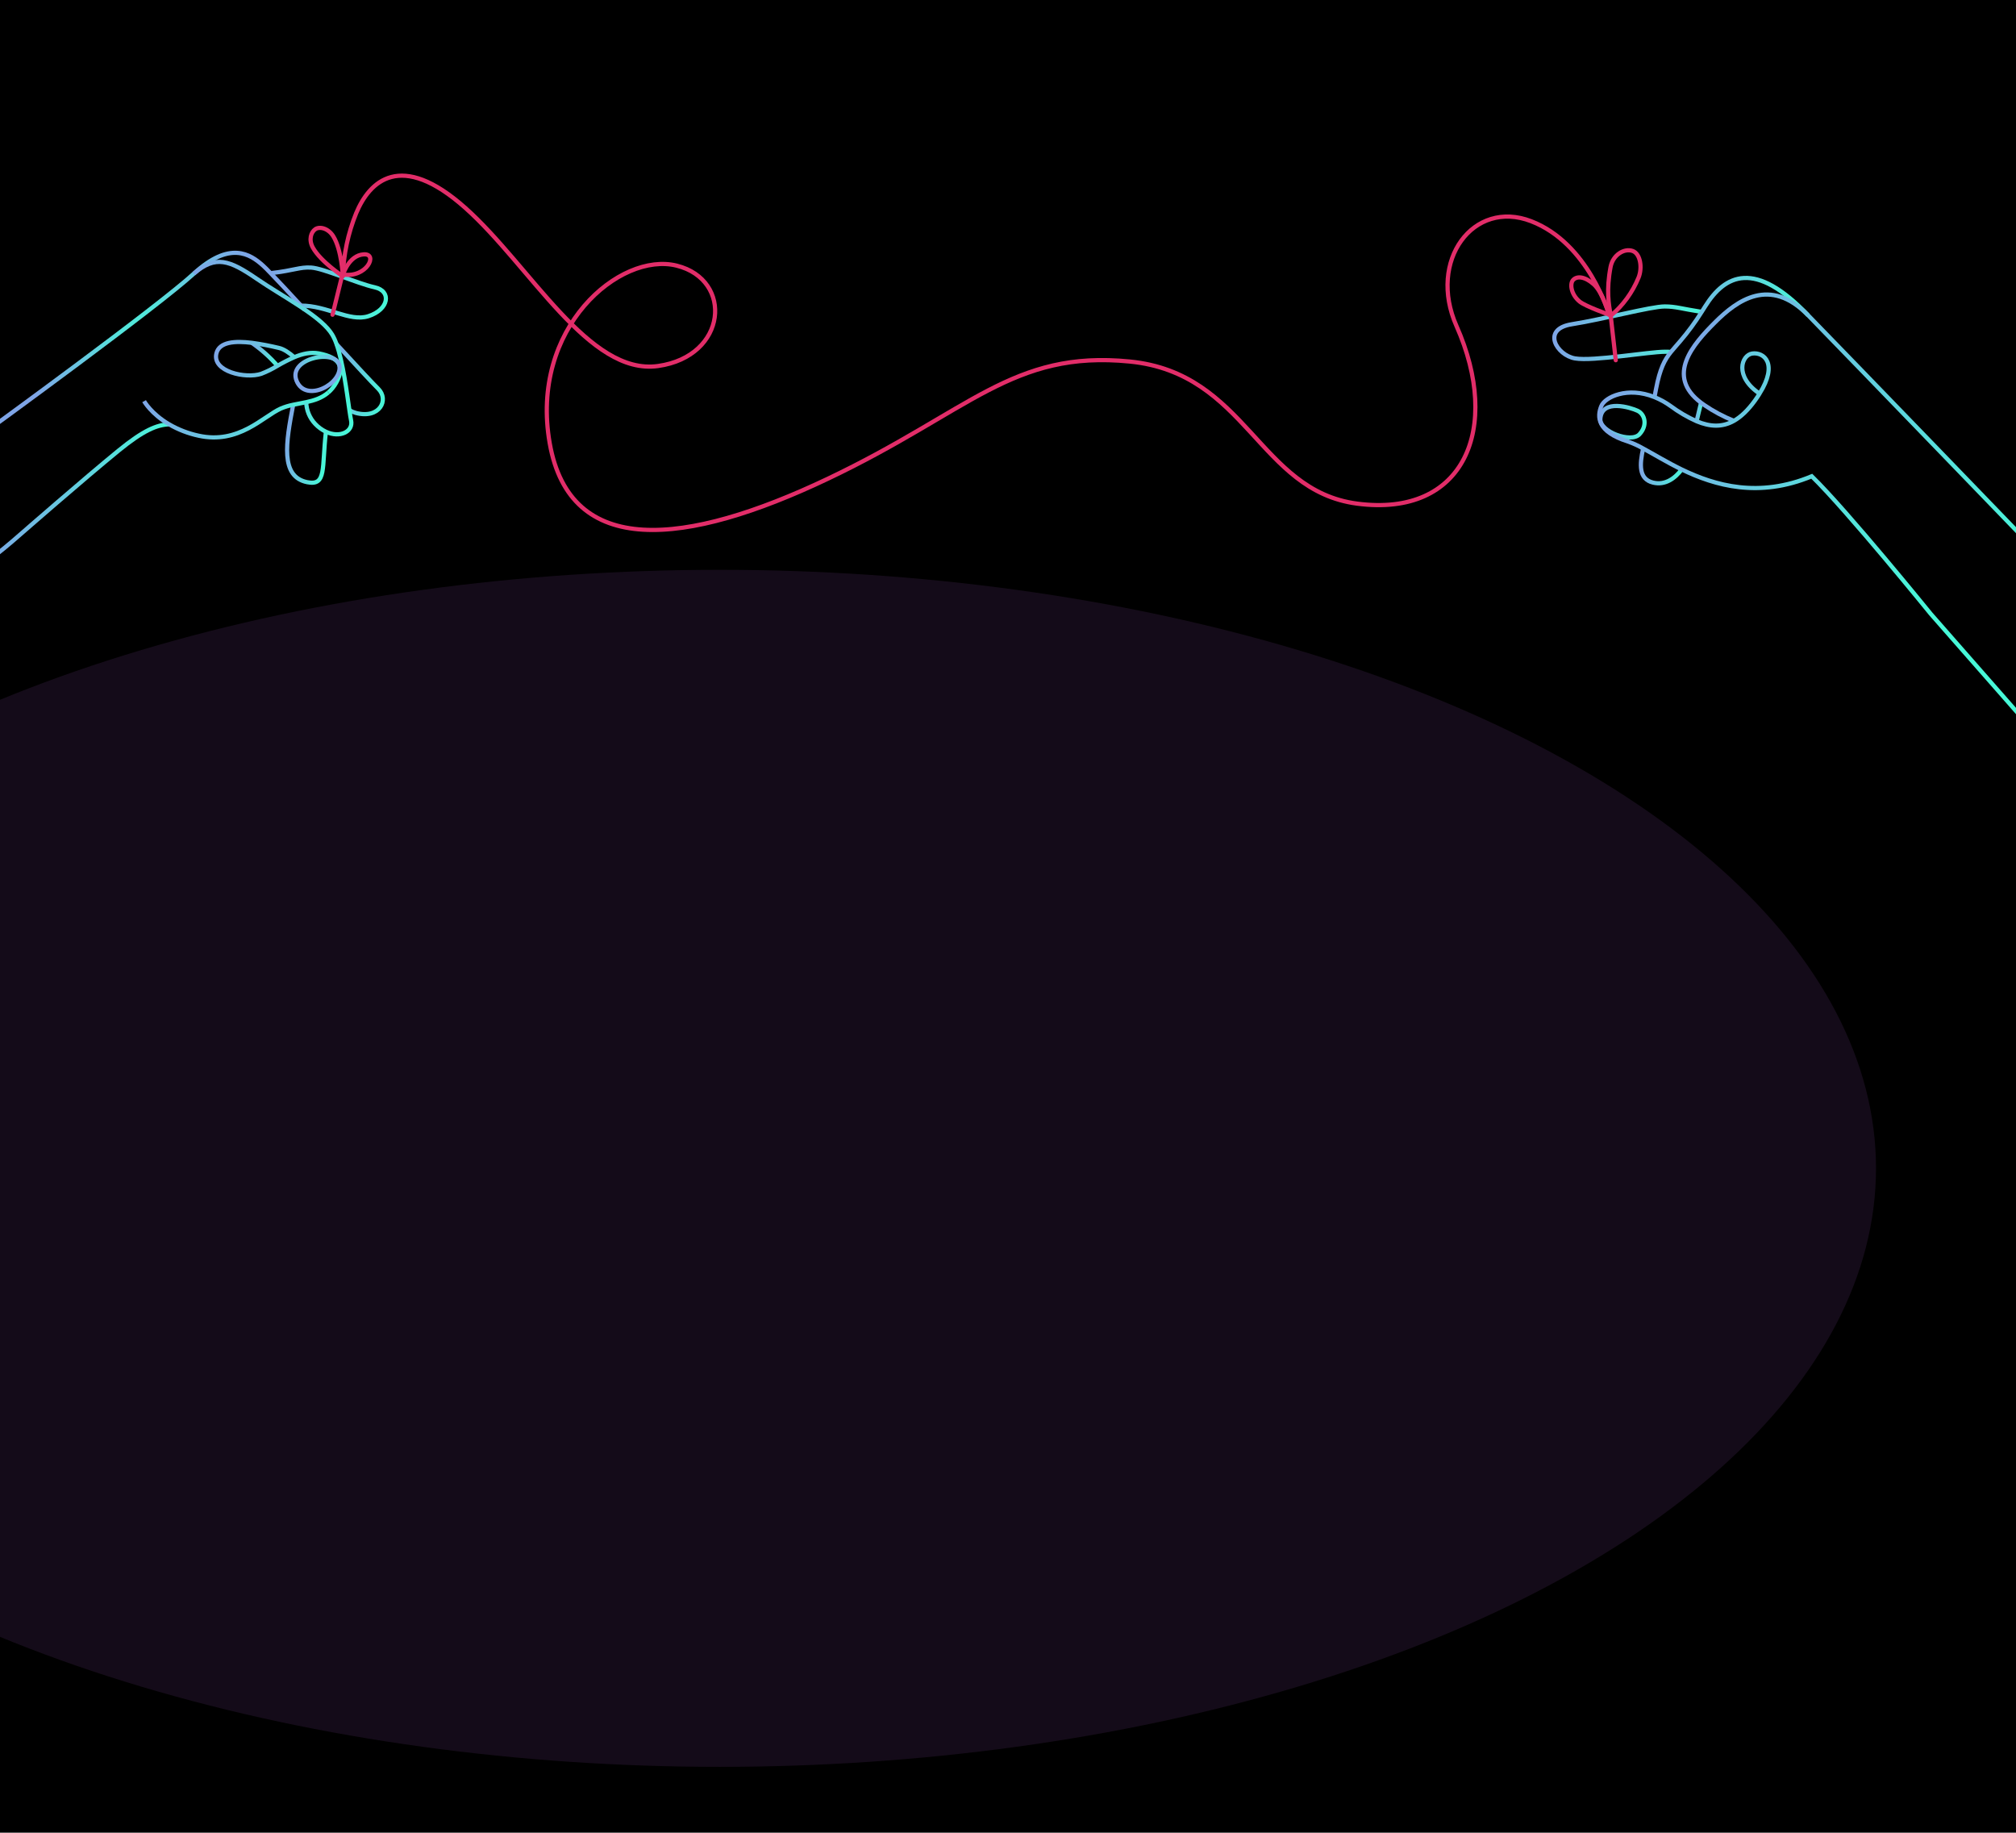 <svg width="1440" height="1309" viewBox="0 0 1440 1309" fill="none" xmlns="http://www.w3.org/2000/svg">
<g clip-path="url(#clip0_7_2625)">
<rect width="1440" height="1309" fill="black"/>
<path d="M1211.86 300.86C1213.03 295.94 1214.18 291.21 1215.03 287.67" stroke="url(#paint0_linear_7_2625)" stroke-width="3" stroke-miterlimit="10"/>
<path d="M1215.51 222.78C1200.97 220.51 1196.96 218.89 1189.1 218.89C1179.27 218.89 1145.02 228.09 1122.81 231.58C1100.6 235.07 1112 253.78 1125 256C1138 258.22 1177.66 251.24 1189.39 251.24C1190.81 251.24 1192.19 251.24 1193.51 251.38" stroke="url(#paint1_linear_7_2625)" stroke-width="3" stroke-miterlimit="10"/>
<path d="M1201.25 335.25C1196.65 341.49 1189.5 346.86 1180.75 344.71C1170.4 342.16 1171.12 331.71 1173.69 320.29" stroke="url(#paint2_linear_7_2625)" stroke-width="3" stroke-miterlimit="10"/>
<path d="M1181.78 283.61C1182.12 281.82 1182.48 279.92 1182.87 277.89C1185.66 263.15 1189.11 256.89 1193.54 251.38C1195.54 248.88 1197.75 246.54 1200.19 243.63C1205.81 237.071 1210.92 230.102 1215.5 222.78C1216.28 221.57 1217.09 220.28 1217.96 218.89C1232.15 196.19 1253.48 185.27 1291.54 225.23" stroke="url(#paint3_linear_7_2625)" stroke-width="3" stroke-miterlimit="10"/>
<path d="M1143.11 299.14C1144.11 284.58 1164.92 291.14 1169.76 293.43C1175 295.94 1177 303.89 1171 310.24C1165 316.59 1142.48 308.34 1143.11 299.14Z" stroke="url(#paint4_linear_7_2625)" stroke-width="3" stroke-miterlimit="10"/>
<path d="M1238.46 300.57C1231.03 297.598 1223.94 293.819 1217.33 289.3C1216.53 288.76 1215.76 288.21 1215.03 287.66C1189.3 268.35 1209.53 245.73 1224.95 230.31C1240.8 214.45 1264.28 197.31 1291.55 225.23C1318.82 253.15 1460.29 399.68 1460.29 399.68" stroke="url(#paint5_linear_7_2625)" stroke-width="3" stroke-miterlimit="10"/>
<path d="M1256.84 281.17C1270.35 259.51 1259.84 251.33 1251.59 252.51C1243.93 253.61 1238.59 268.85 1256.84 281.17ZM1256.84 281.17C1255.86 282.75 1254.74 284.417 1253.49 286.17C1248.49 293.08 1243.49 297.78 1238.49 300.61C1230.1 305.32 1221.44 304.89 1211.89 300.9C1205.3 297.953 1199.05 294.295 1193.26 289.99C1189.71 287.433 1185.86 285.307 1181.81 283.66C1162.48 275.88 1146.44 283.61 1143.81 289.99C1140.64 297.6 1140.64 308.39 1162.81 315.36C1166.59 316.695 1170.24 318.369 1173.72 320.36C1181.35 324.47 1190.56 330.14 1201.28 335.36C1225.06 346.85 1256.28 355.91 1294.12 340.16C1319.49 364.9 1379.12 438.49 1379.12 438.49L1458.45 528.875" stroke="url(#paint6_linear_7_2625)" stroke-width="3" stroke-miterlimit="10"/>
<path d="M209.41 289.11C204.22 316.11 200.06 340.46 219.41 344.41C233.41 347.27 229.78 334.16 232.8 308.41" stroke="url(#paint7_linear_7_2625)" stroke-width="3" stroke-miterlimit="10"/>
<path d="M179.81 244.86C186.609 249.534 192.789 255.052 198.2 261.28" stroke="url(#paint8_linear_7_2625)" stroke-width="3" stroke-miterlimit="10"/>
<path d="M120.81 303.08C112.02 303.4 102.38 307.41 84.71 321.83C60.33 341.73 15.32 381.02 15.32 381.02C-4.44 398.41 -12.06 402.85 -12.06 402.85" stroke="url(#paint9_linear_7_2625)" stroke-width="3" stroke-miterlimit="10"/>
<path d="M215 218.3C233.4 218.15 249.76 230.12 263.1 225.85C277.93 221.1 279.85 207.85 267.63 205.21C255.41 202.57 231.15 191.62 222.17 191.12C214 190.66 210.54 193.12 193.32 195.12" stroke="url(#paint10_linear_7_2625)" stroke-width="3" stroke-miterlimit="10"/>
<path d="M102.92 286.54C102.92 286.54 107.92 295.54 120.8 303.08C127.332 306.868 134.418 309.605 141.8 311.19C170.57 317.58 187.96 297.41 200.61 291.79C203.436 290.604 206.374 289.706 209.38 289.11C212.45 288.45 215.6 287.93 218.71 287.26C224.37 286.05 229.89 284.33 234.49 280.34" stroke="url(#paint11_linear_7_2625)" stroke-width="3" stroke-miterlimit="10"/>
<path d="M210.21 255.13C206.1 256.957 202.094 259.01 198.21 261.28C194.507 263.53 190.612 265.448 186.57 267.01C175.57 270.68 151.43 265.48 154.57 252.44C156.57 244.12 167.89 243.38 179.86 244.86C186.368 245.749 192.827 246.971 199.21 248.52C202.58 249.29 206.31 251.74 210.21 255.13C215.89 252.74 221.83 251.31 227.8 252.44C243 255.33 246.29 262.35 240.19 273.27C238.729 275.94 236.81 278.333 234.52 280.34" stroke="url(#paint12_linear_7_2625)" stroke-width="3" stroke-miterlimit="10"/>
<path d="M-8.14 306.91C-8.14 306.91 112.72 219.06 138.4 195.48C164.08 171.9 178.64 181.33 187.94 189.76C189.05 190.76 190.94 192.63 193.35 195.16C198.55 200.53 206.35 208.89 215.02 218.3L217.76 221.3" stroke="url(#paint13_radial_7_2625)" stroke-width="3" stroke-miterlimit="10"/>
<path d="M240.29 245.71C253.79 260.38 265.75 273.32 270.21 277.71C278.1 285.56 271.21 299.42 254.21 294.95C252.58 294.489 251.017 293.817 249.56 292.95" stroke="url(#paint14_linear_7_2625)" stroke-width="3" stroke-miterlimit="10"/>
<path d="M218.74 287.26C218.87 293.071 221.171 298.622 225.19 302.82C227.357 305.125 229.935 307.007 232.79 308.37C242.88 313.12 252.44 308.22 250.79 300.37C250.42 298.67 250.03 296.12 249.58 292.99C247.76 280.51 245.06 258.86 240.32 245.67C239.541 243.373 238.536 241.159 237.32 239.06C233.72 233.06 226.46 227.16 217.8 221.23C216.38 220.257 214.924 219.283 213.43 218.31C203.72 211.95 192.81 205.59 183.43 199.16C163.88 185.75 153.99 182.06 138.43 195.45" stroke="url(#paint15_linear_7_2625)" stroke-width="3" stroke-miterlimit="10"/>
<path d="M242.41 261.08C240.17 248.89 205.25 255.83 211.86 272.02C218.47 288.21 244.79 274 242.41 261.08Z" stroke="url(#paint16_radial_7_2625)" stroke-width="3" stroke-miterlimit="10"/>
<path d="M245.07 196.05C245.07 196.05 249.07 182.41 259.77 181.67C270.47 180.93 261.88 198.8 245.07 196.05Z" stroke="#E22D69" stroke-width="3" stroke-miterlimit="10"/>
<path d="M1149.3 224.76C1149.3 224.76 1134.87 173.85 1093.63 157.99C1052.39 142.13 1019.63 186.09 1040.35 232.85C1072.7 305.8 1046.06 369.85 969.3 359.72C898.87 350.41 890.64 266.47 806.9 258.22C723.16 249.97 692.72 293.74 591.22 342C489.72 390.26 407.22 399.09 392.66 316.62C378.1 234.15 442.78 179.62 483.38 189.75C523.98 199.88 519.54 254.45 470.06 261.43C420.58 268.41 378.71 189.75 332.4 148.52C286.09 107.29 263.89 129.52 254.4 152.32C248.601 166.642 245.381 181.877 244.89 197.32C244.89 197.32 229.07 186.92 223.48 176.86C220.31 171.15 222.19 165.79 225.22 163.7C228.25 161.61 234.42 162.91 238.07 168.78C244.07 178.51 244.89 197.32 244.89 197.32" stroke="#E22D69" stroke-width="3" stroke-linecap="round" stroke-linejoin="round"/>
<path d="M1150.51 225.6C1149.14 217.35 1147.24 207.52 1150.41 190.71C1152.05 181.99 1160.24 177.07 1166.27 179.29C1171.69 181.29 1173.27 191.19 1170.39 198.29C1166.07 208.86 1159.25 218.223 1150.51 225.57L1154.11 257.29" stroke="#E22D69" stroke-width="3" stroke-miterlimit="10" stroke-linecap="round"/>
<path d="M1149.3 224.76C1149.3 224.76 1144.86 208.76 1138.35 203.03C1131.84 197.3 1126.3 197.03 1123.61 200.03C1121.11 202.82 1122.28 210.44 1128.31 215.41C1132.38 218.76 1149.3 224.76 1149.3 224.76Z" stroke="#E22D69" stroke-width="3" stroke-miterlimit="10"/>
<path d="M244.7 195.58L237.52 224.81" stroke="#E22D69" stroke-width="3" stroke-miterlimit="10" stroke-linecap="round"/>
<g opacity="0.1" filter="url(#filter0_f_7_2625)">
<ellipse cx="514" cy="834.5" rx="826" ry="427.5" fill="#D172FD"/>
</g>
</g>
<defs>
<filter id="filter0_f_7_2625" x="-568" y="151" width="2164" height="1367" filterUnits="userSpaceOnUse" color-interpolation-filters="sRGB">
<feFlood flood-opacity="0" result="BackgroundImageFix"/>
<feBlend mode="normal" in="SourceGraphic" in2="BackgroundImageFix" result="shape"/>
<feGaussianBlur stdDeviation="128" result="effect1_foregroundBlur_7_2625"/>
</filter>
<linearGradient id="paint0_linear_7_2625" x1="1216.49" y1="294.08" x2="1210.36" y2="294.08" gradientUnits="userSpaceOnUse">
<stop stop-color="#47F8D8"/>
<stop offset="1" stop-color="#7FA5E7"/>
</linearGradient>
<linearGradient id="paint1_linear_7_2625" x1="1215.74" y1="237.66" x2="1108.75" y2="237.66" gradientUnits="userSpaceOnUse">
<stop stop-color="#47F8D8"/>
<stop offset="1" stop-color="#7FA5E7"/>
</linearGradient>
<linearGradient id="paint2_linear_7_2625" x1="1202.46" y1="333.49" x2="1170.56" y2="333.49" gradientUnits="userSpaceOnUse">
<stop stop-color="#47F8D8"/>
<stop offset="1" stop-color="#7FA5E7"/>
</linearGradient>
<linearGradient id="paint3_linear_7_2625" x1="1292.64" y1="240.46" x2="1180.31" y2="240.46" gradientUnits="userSpaceOnUse">
<stop stop-color="#47F8D8"/>
<stop offset="1" stop-color="#7FA5E7"/>
</linearGradient>
<linearGradient id="paint4_linear_7_2625" x1="1176.22" y1="301.22" x2="1141.6" y2="301.22" gradientUnits="userSpaceOnUse">
<stop stop-color="#47F8D8"/>
<stop offset="1" stop-color="#7FA5E7"/>
</linearGradient>
<linearGradient id="paint5_linear_7_2625" x1="1461.37" y1="304.8" x2="1201.23" y2="304.8" gradientUnits="userSpaceOnUse">
<stop stop-color="#47F8D8"/>
<stop offset="1" stop-color="#7FA5E7"/>
</linearGradient>
<linearGradient id="paint6_linear_7_2625" x1="1380.26" y1="345.11" x2="1140.75" y2="345.11" gradientUnits="userSpaceOnUse">
<stop stop-color="#47F8D8"/>
<stop offset="1" stop-color="#7FA5E7"/>
</linearGradient>
<linearGradient id="paint7_linear_7_2625" x1="235.1" y1="315.569" x2="203.358" y2="309.415" gradientUnits="userSpaceOnUse">
<stop stop-color="#47F8D8"/>
<stop offset="1" stop-color="#7FA5E7"/>
</linearGradient>
<linearGradient id="paint8_linear_7_2625" x1="201.004" y1="249.23" x2="179.385" y2="245.038" gradientUnits="userSpaceOnUse">
<stop stop-color="#47F8D8"/>
<stop offset="1" stop-color="#7FA5E7"/>
</linearGradient>
<linearGradient id="paint9_linear_7_2625" x1="110.147" y1="356.97" x2="-0.808" y2="335.458" gradientUnits="userSpaceOnUse">
<stop stop-color="#47F8D8"/>
<stop offset="1" stop-color="#7FA5E7"/>
</linearGradient>
<linearGradient id="paint10_linear_7_2625" x1="277.469" y1="210.742" x2="192.846" y2="194.335" gradientUnits="userSpaceOnUse">
<stop stop-color="#47F8D8"/>
<stop offset="1" stop-color="#7FA5E7"/>
</linearGradient>
<linearGradient id="paint11_linear_7_2625" x1="231.618" y1="298.442" x2="103.777" y2="273.656" gradientUnits="userSpaceOnUse">
<stop stop-color="#47F8D8"/>
<stop offset="1" stop-color="#7FA5E7"/>
</linearGradient>
<linearGradient id="paint12_linear_7_2625" x1="244.549" y1="262.848" x2="153.977" y2="245.288" gradientUnits="userSpaceOnUse">
<stop stop-color="#47F8D8"/>
<stop offset="1" stop-color="#7FA5E7"/>
</linearGradient>
<radialGradient id="paint13_radial_7_2625" cx="0" cy="0" r="1" gradientUnits="userSpaceOnUse" gradientTransform="translate(108.836 242.474) rotate(-169.028) scale(92.757)">
<stop stop-color="#47F8D8"/>
<stop offset="1" stop-color="#7FA5E7"/>
</radialGradient>
<linearGradient id="paint14_linear_7_2625" x1="277.404" y1="270.448" x2="235.117" y2="262.25" gradientUnits="userSpaceOnUse">
<stop stop-color="#47F8D8"/>
<stop offset="1" stop-color="#7FA5E7"/>
</linearGradient>
<linearGradient id="paint15_linear_7_2625" x1="261.12" y1="254.784" x2="130.477" y2="229.455" gradientUnits="userSpaceOnUse">
<stop stop-color="#47F8D8"/>
<stop offset="1" stop-color="#7FA5E7"/>
</linearGradient>
<radialGradient id="paint16_radial_7_2625" cx="0" cy="0" r="1" gradientUnits="userSpaceOnUse" gradientTransform="translate(227.109 261.175) rotate(-169.028) scale(15.633)">
<stop stop-color="#47F8D8"/>
<stop offset="1" stop-color="#7FA5E7"/>
</radialGradient>
<clipPath id="clip0_7_2625">
<rect width="1440" height="1309" fill="white"/>
</clipPath>
</defs>
</svg>
